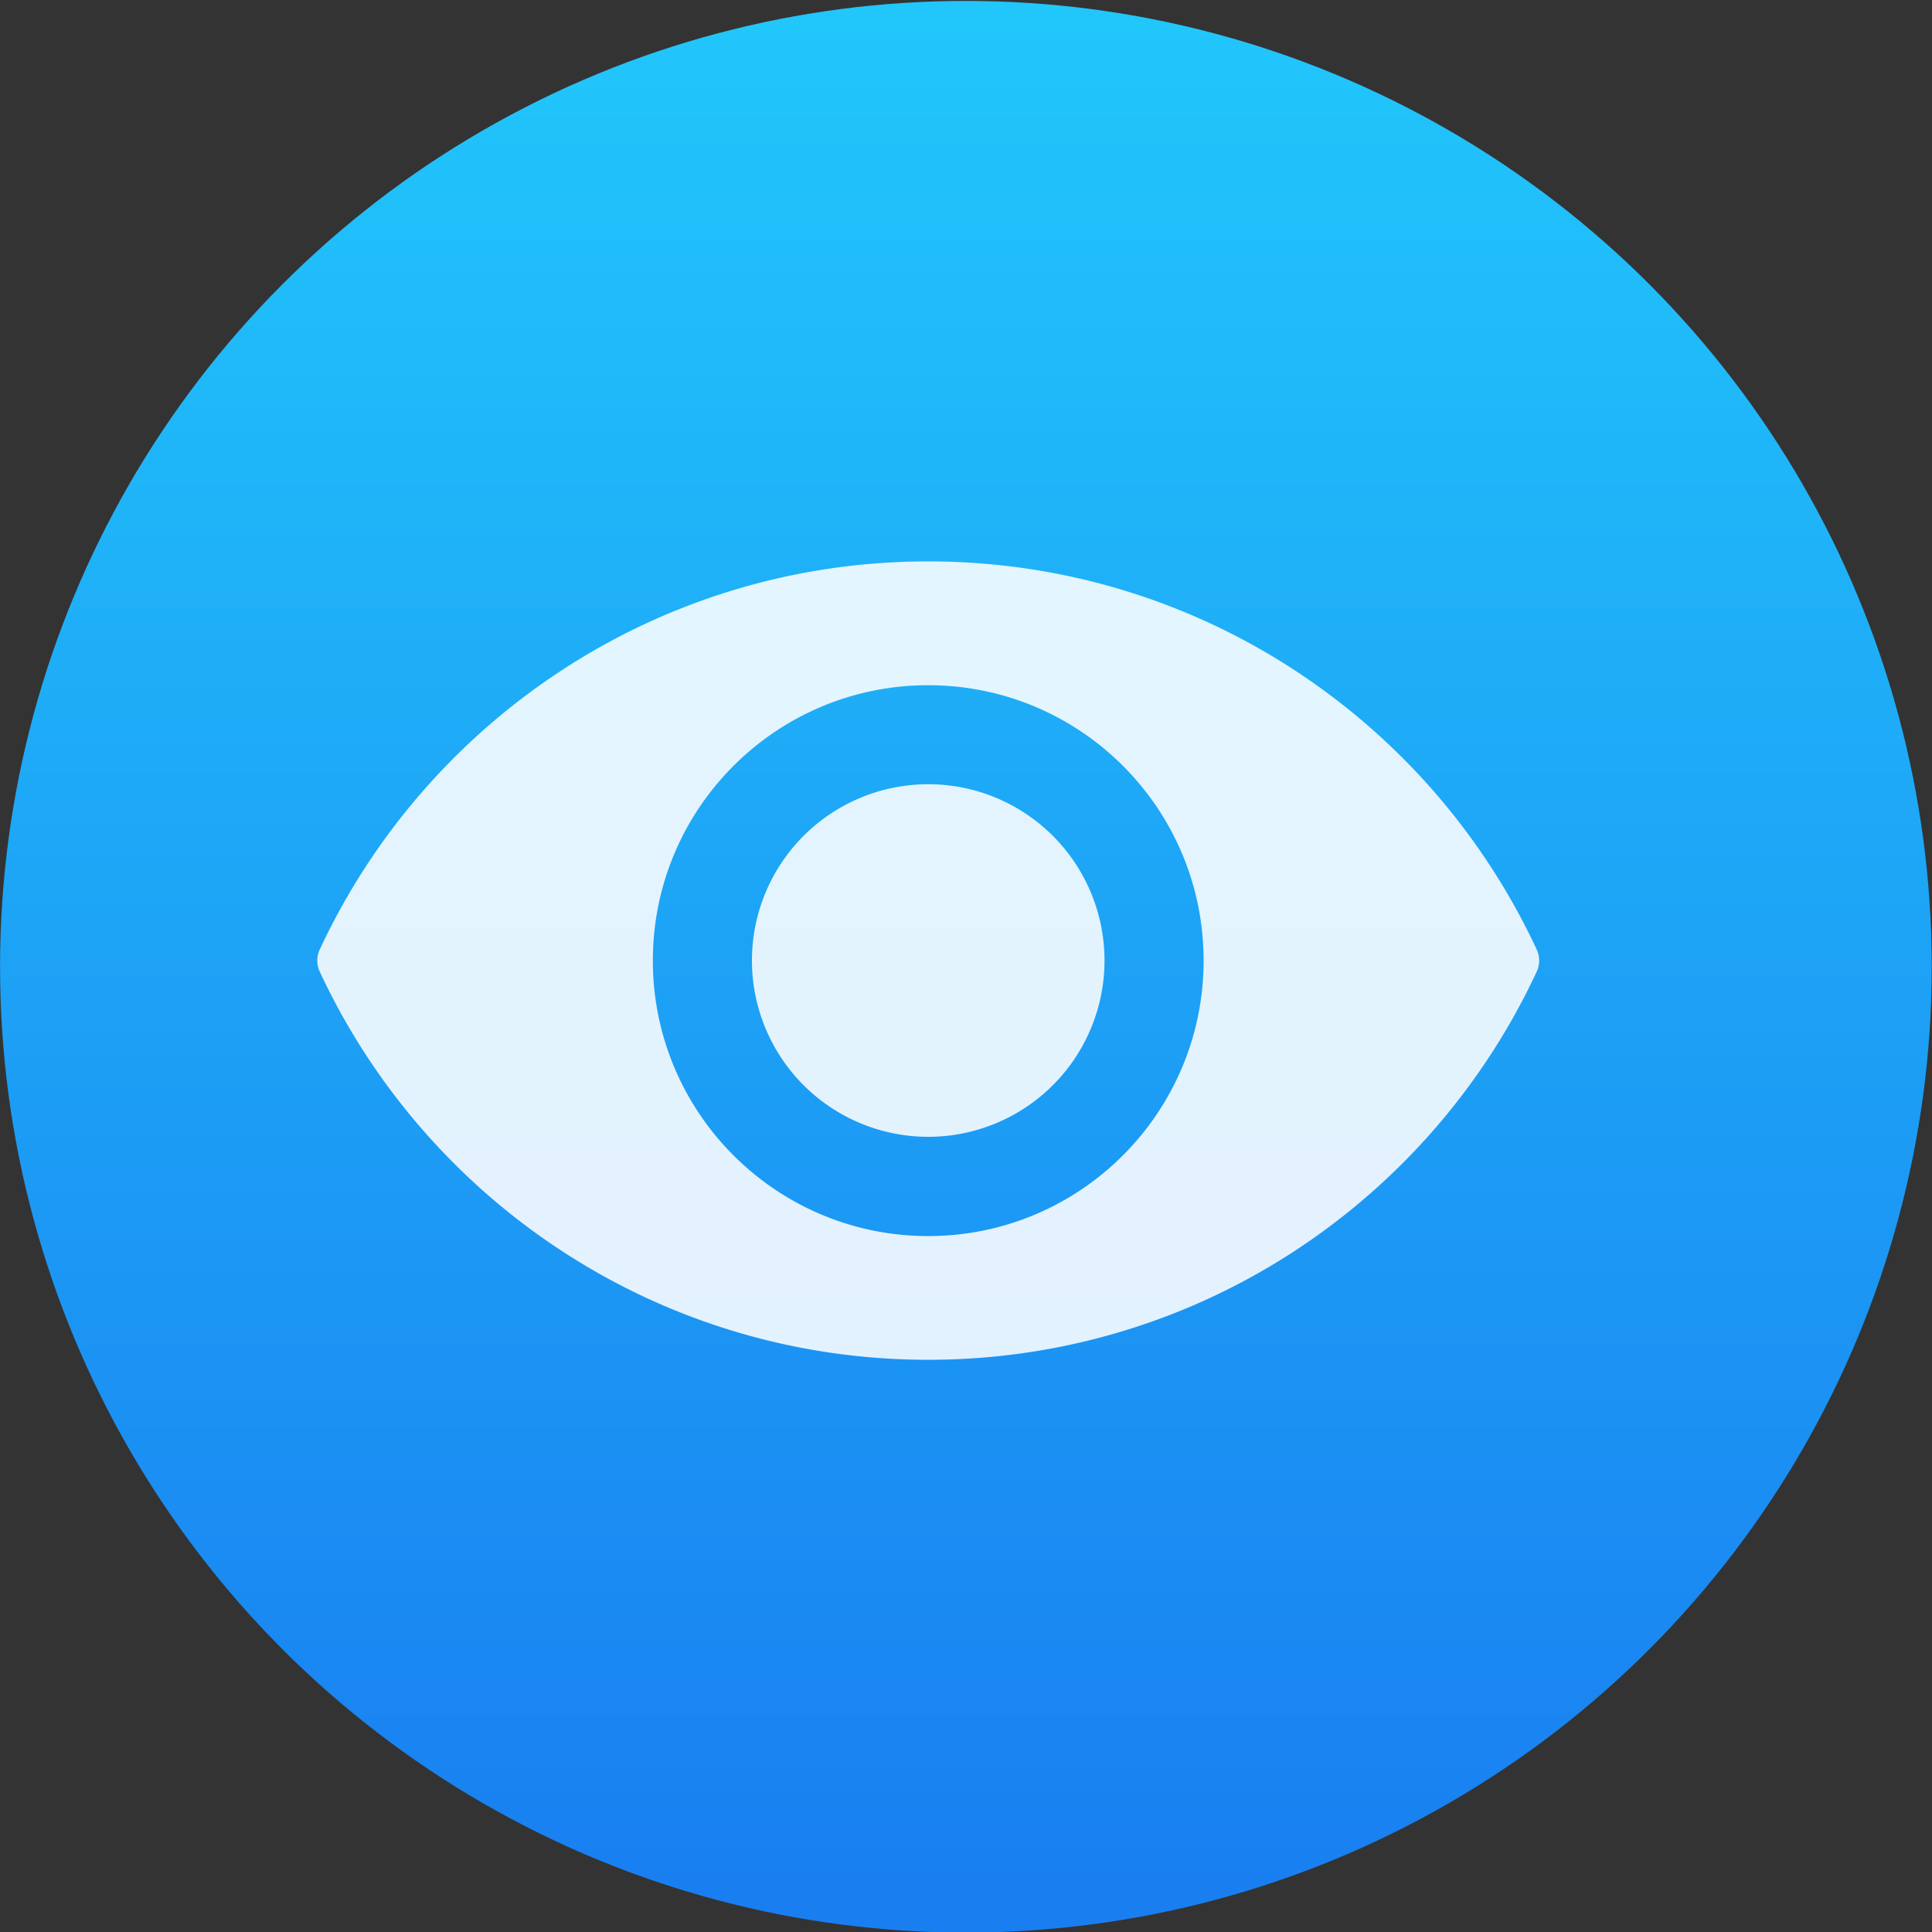 <svg xmlns="http://www.w3.org/2000/svg" viewBox="0 0 48 48"><rect x="0" y="0" width="48" height="48" fill="#333333" stroke="none"/><defs><linearGradient gradientUnits="userSpaceOnUse" y2="517.8" x2="0" y1="545.8"><stop stop-color="#3889e9"/><stop offset="1" stop-color="#5ea5fb"/></linearGradient><linearGradient y2="518.14" x2="0" y1="545.14" gradientUnits="userSpaceOnUse" id="0"><stop stop-color="#197ff1"/><stop offset="1" stop-color="#21c6fb"/></linearGradient></defs><g transform="matrix(1.714 0 0 1.714-69.21 13.512)" enable-background="new"><g transform="translate(-346.19-525.67)"><circle r="14" cy="531.8" cx="400.57" fill="url(#0)"/><circle cx="400.57" cy="531.8" r="14" fill="#5ea5fb" fill-opacity="0"/></g><path d="m3511.58 243.75c-205.6 0-382.8 121.2-464.2 296.1-2.5 5.3-2.5 11.493 0 16.893 81.4 174.9 258.6 296.1 464.2 296.1 205.6 0 382.8-121.2 464.2-296.1 2.5-5.3 2.5-11.493 0-16.893-81.4-174.9-258.6-296.1-464.2-296.1m0 94.46c116.1 0 210.09 94.09 210.09 210.09 0 116-94.09 210.15-210.09 210.15-116.1 0-210.09-94.15-210.09-210.15 0-116.1 94.09-210.09 210.09-210.09m0 75.543a134.5 134.5 0 0 0 -134.49 134.49 134.5 134.5 0 0 0 134.49 134.49 134.5 134.5 0 0 0 134.49 -134.49 134.5 134.5 0 0 0 -134.49 -134.49" fill="#fff" fill-opacity=".873" transform="matrix(.019 0 0 .019-12.886-4.377)"/></g></svg>